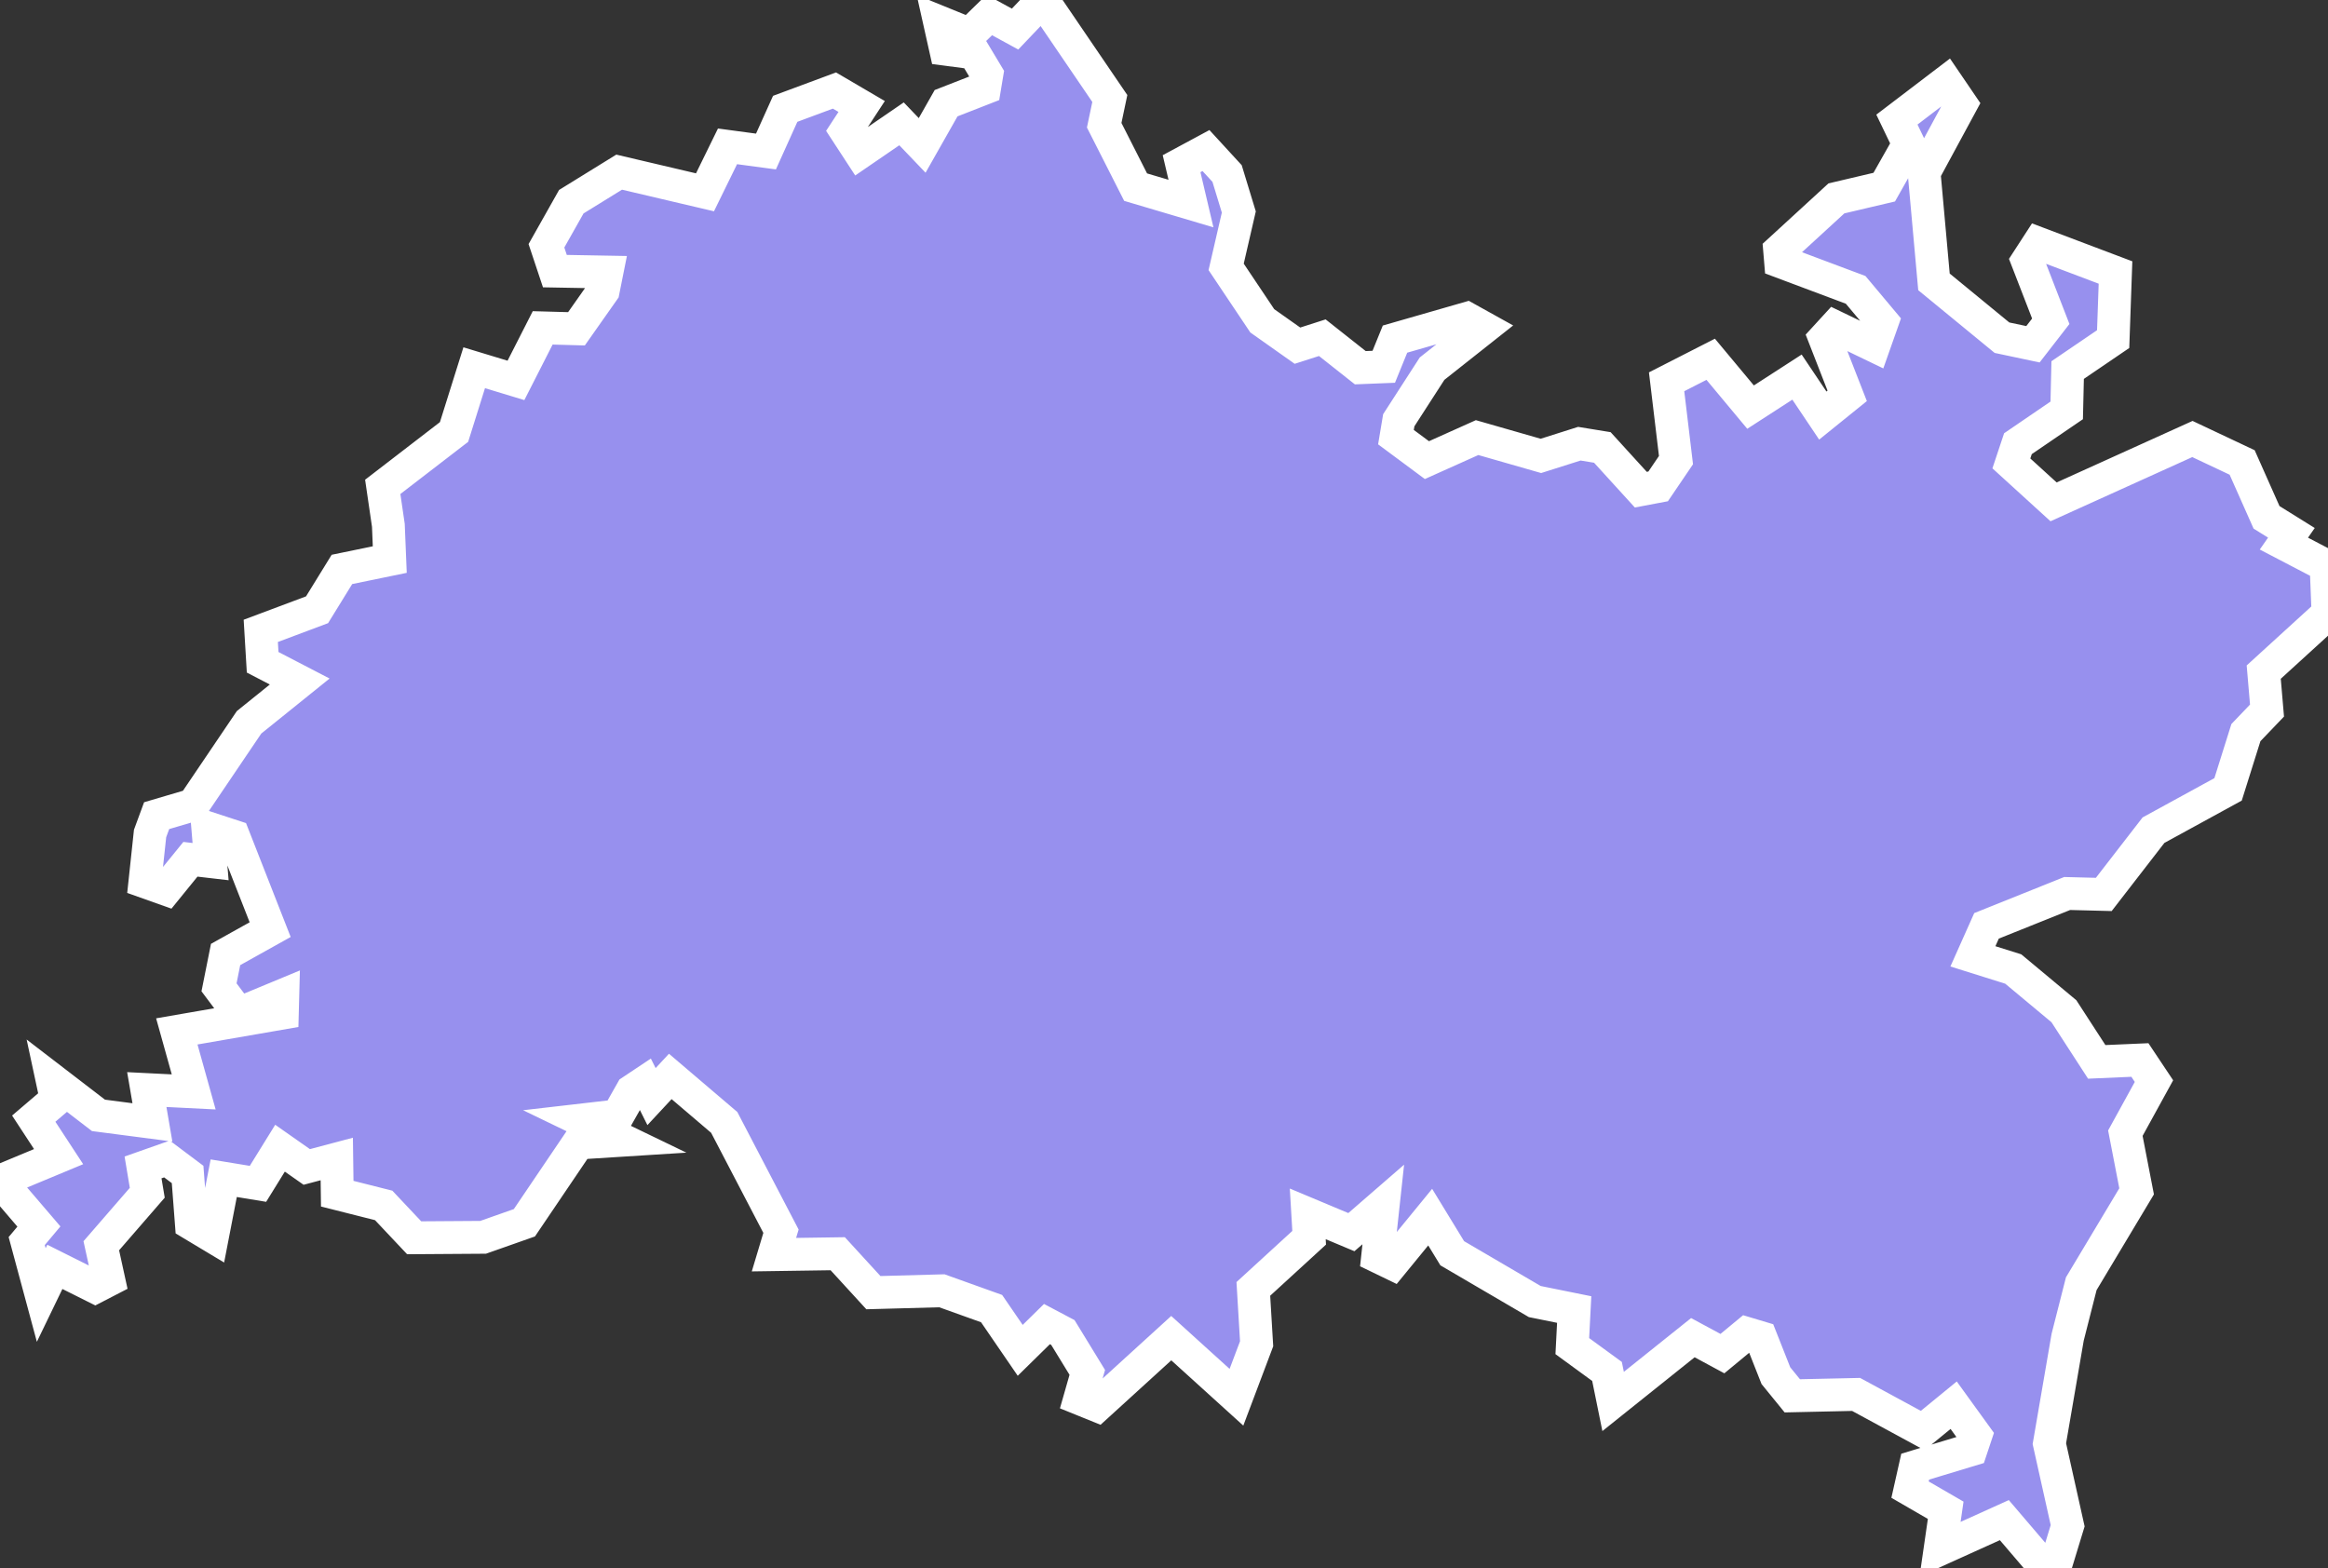 <svg xmlns="http://www.w3.org/2000/svg" viewBox="198.36 589.511 49.63 33.44" width="49.63" height="33.44">
            <rect x="198.36" y="589.511" width="49.63" height="33.44" fill="#333333" stroke="none"/>
            <path 
                d="m 218.39,589.981 0.64,0.26 0.42,-0.41 0.55,0.3 0.59,-0.62 1.43,2.1 -0.12,0.57 0.67,1.32 1.18,0.35 -0.2,-0.85 0.52,-0.28 0.45,0.49 0.25,0.82 -0.27,1.17 0.77,1.15 0.75,0.53 0.53,-0.17 0.81,0.64 0.5,-0.02 0.24,-0.59 0,0 1.53,-0.44 0.36,0.2 -1.1,0.87 -0.71,1.1 -0.06,0.36 0.66,0.49 1.07,-0.48 1.36,0.39 0.82,-0.26 0.49,0.08 0.82,0.9 0.37,-0.07 0.38,-0.56 -0.2,-1.67 0.94,-0.48 0.85,1.02 0.99,-0.64 0.55,0.82 0.52,-0.42 -0.48,-1.23 0.22,-0.24 0.83,0.4 0.18,-0.51 -0.57,-0.68 -1.6,-0.6 -0.02,-0.24 1.21,-1.11 1.02,-0.24 0.52,-0.92 -0.25,-0.52 1.05,-0.8 0.32,0.47 -0.79,1.46 0.21,2.33 1.45,1.19 0.66,0.14 0.38,-0.49 -0.5,-1.29 0.24,-0.37 1.64,0.62 -0.05,1.42 -0.97,0.66 -0.02,0.86 -1.04,0.71 -0.14,0.42 0.9,0.82 2.96,-1.34 0,0 1.06,0.5 0.52,1.17 0.53,0.33 -0.16,0.23 0.9,0.47 0.04,1.02 -1.37,1.25 0.07,0.82 -0.45,0.47 -0.38,1.21 -1.59,0.87 -1.06,1.37 -0.78,-0.02 -1.72,0.69 -0.29,0.65 0.86,0.27 1.08,0.9 0.7,1.08 0.92,-0.04 0.3,0.45 -0.61,1.11 0.24,1.24 -1.18,1.97 -0.29,1.14 -0.39,2.27 0.39,1.75 -0.25,0.82 0,0 -0.22,0.09 -0.88,-1.03 -1.37,0.62 0.12,-0.83 -0.76,-0.44 0.11,-0.49 1.19,-0.36 0.1,-0.3 -0.47,-0.65 -0.66,0.54 -1.42,-0.77 -1.36,0.03 -0.35,-0.43 0,0 -0.32,-0.81 -0.3,-0.09 -0.52,0.43 -0.63,-0.34 -1.7,1.36 -0.13,-0.64 -0.74,-0.54 0.04,-0.78 -0.84,-0.17 -1.76,-1.03 -0.47,-0.77 -0.81,0.99 -0.31,-0.15 0.12,-1.11 -0.68,0.59 -0.93,-0.39 0.03,0.51 -1.19,1.09 0.07,1.17 -0.43,1.14 -1.39,-1.26 -1.58,1.44 -0.37,-0.15 0.16,-0.56 -0.52,-0.85 -0.34,-0.18 -0.57,0.56 -0.61,-0.89 -1.06,-0.38 0,0 -1.46,0.04 -0.76,-0.83 -1.36,0.02 0.15,-0.5 -1.21,-2.32 -1.15,-0.98 -0.4,0.43 -0.15,-0.3 -0.27,0.18 -0.3,0.53 -0.78,0.09 0.89,0.43 -0.95,0.06 -1.15,1.7 -0.88,0.31 -1.47,0.01 -0.65,-0.69 -0.99,-0.25 -0.01,-0.74 -0.64,0.17 -0.57,-0.4 -0.47,0.76 -0.73,-0.12 -0.24,1.24 -0.45,-0.27 -0.08,-1.05 -0.44,-0.33 -0.51,0.18 0.09,0.54 -0.98,1.13 0.16,0.73 -0.29,0.15 -0.86,-0.43 -0.29,0.6 -0.31,-1.15 0.26,-0.31 -0.83,-0.97 0,0 1.25,-0.52 -0.53,-0.81 0.48,-0.41 -0.09,-0.42 0.99,0.76 1.15,0.15 -0.12,-0.7 1,0.05 -0.36,-1.29 2.25,-0.39 0.01,-0.38 -0.94,0.39 -0.42,-0.56 0.14,-0.7 0.95,-0.53 -0.78,-1.99 -0.55,-0.18 0.06,0.72 -0.43,-0.05 -0.52,0.64 -0.45,-0.16 0.11,-1.03 0.14,-0.38 0.78,-0.23 1.19,-1.76 1.08,-0.87 -0.79,-0.41 -0.04,-0.67 1.2,-0.45 0.53,-0.86 1.02,-0.21 -0.03,-0.73 0,0 -0.12,-0.82 1.52,-1.17 0.43,-1.37 0.89,0.27 0.57,-1.12 0.72,0.02 0.57,-0.81 0.08,-0.4 -1.11,-0.02 -0.18,-0.54 0.53,-0.94 1.02,-0.63 1.83,0.43 0.48,-0.98 0.82,0.11 0.41,-0.91 1.05,-0.39 0.58,0.34 -0.34,0.52 0.3,0.46 0.89,-0.61 0.44,0.46 0.51,-0.9 0.82,-0.32 0.05,-0.3 -0.27,-0.45 -0.61,-0.08 z" 
                fill="rgb(151, 144, 238)" 
                stroke="white" 
                stroke-width=".7px"
                title="Республика Татарстан" 
                id="RU-TA" 
            />
        </svg>